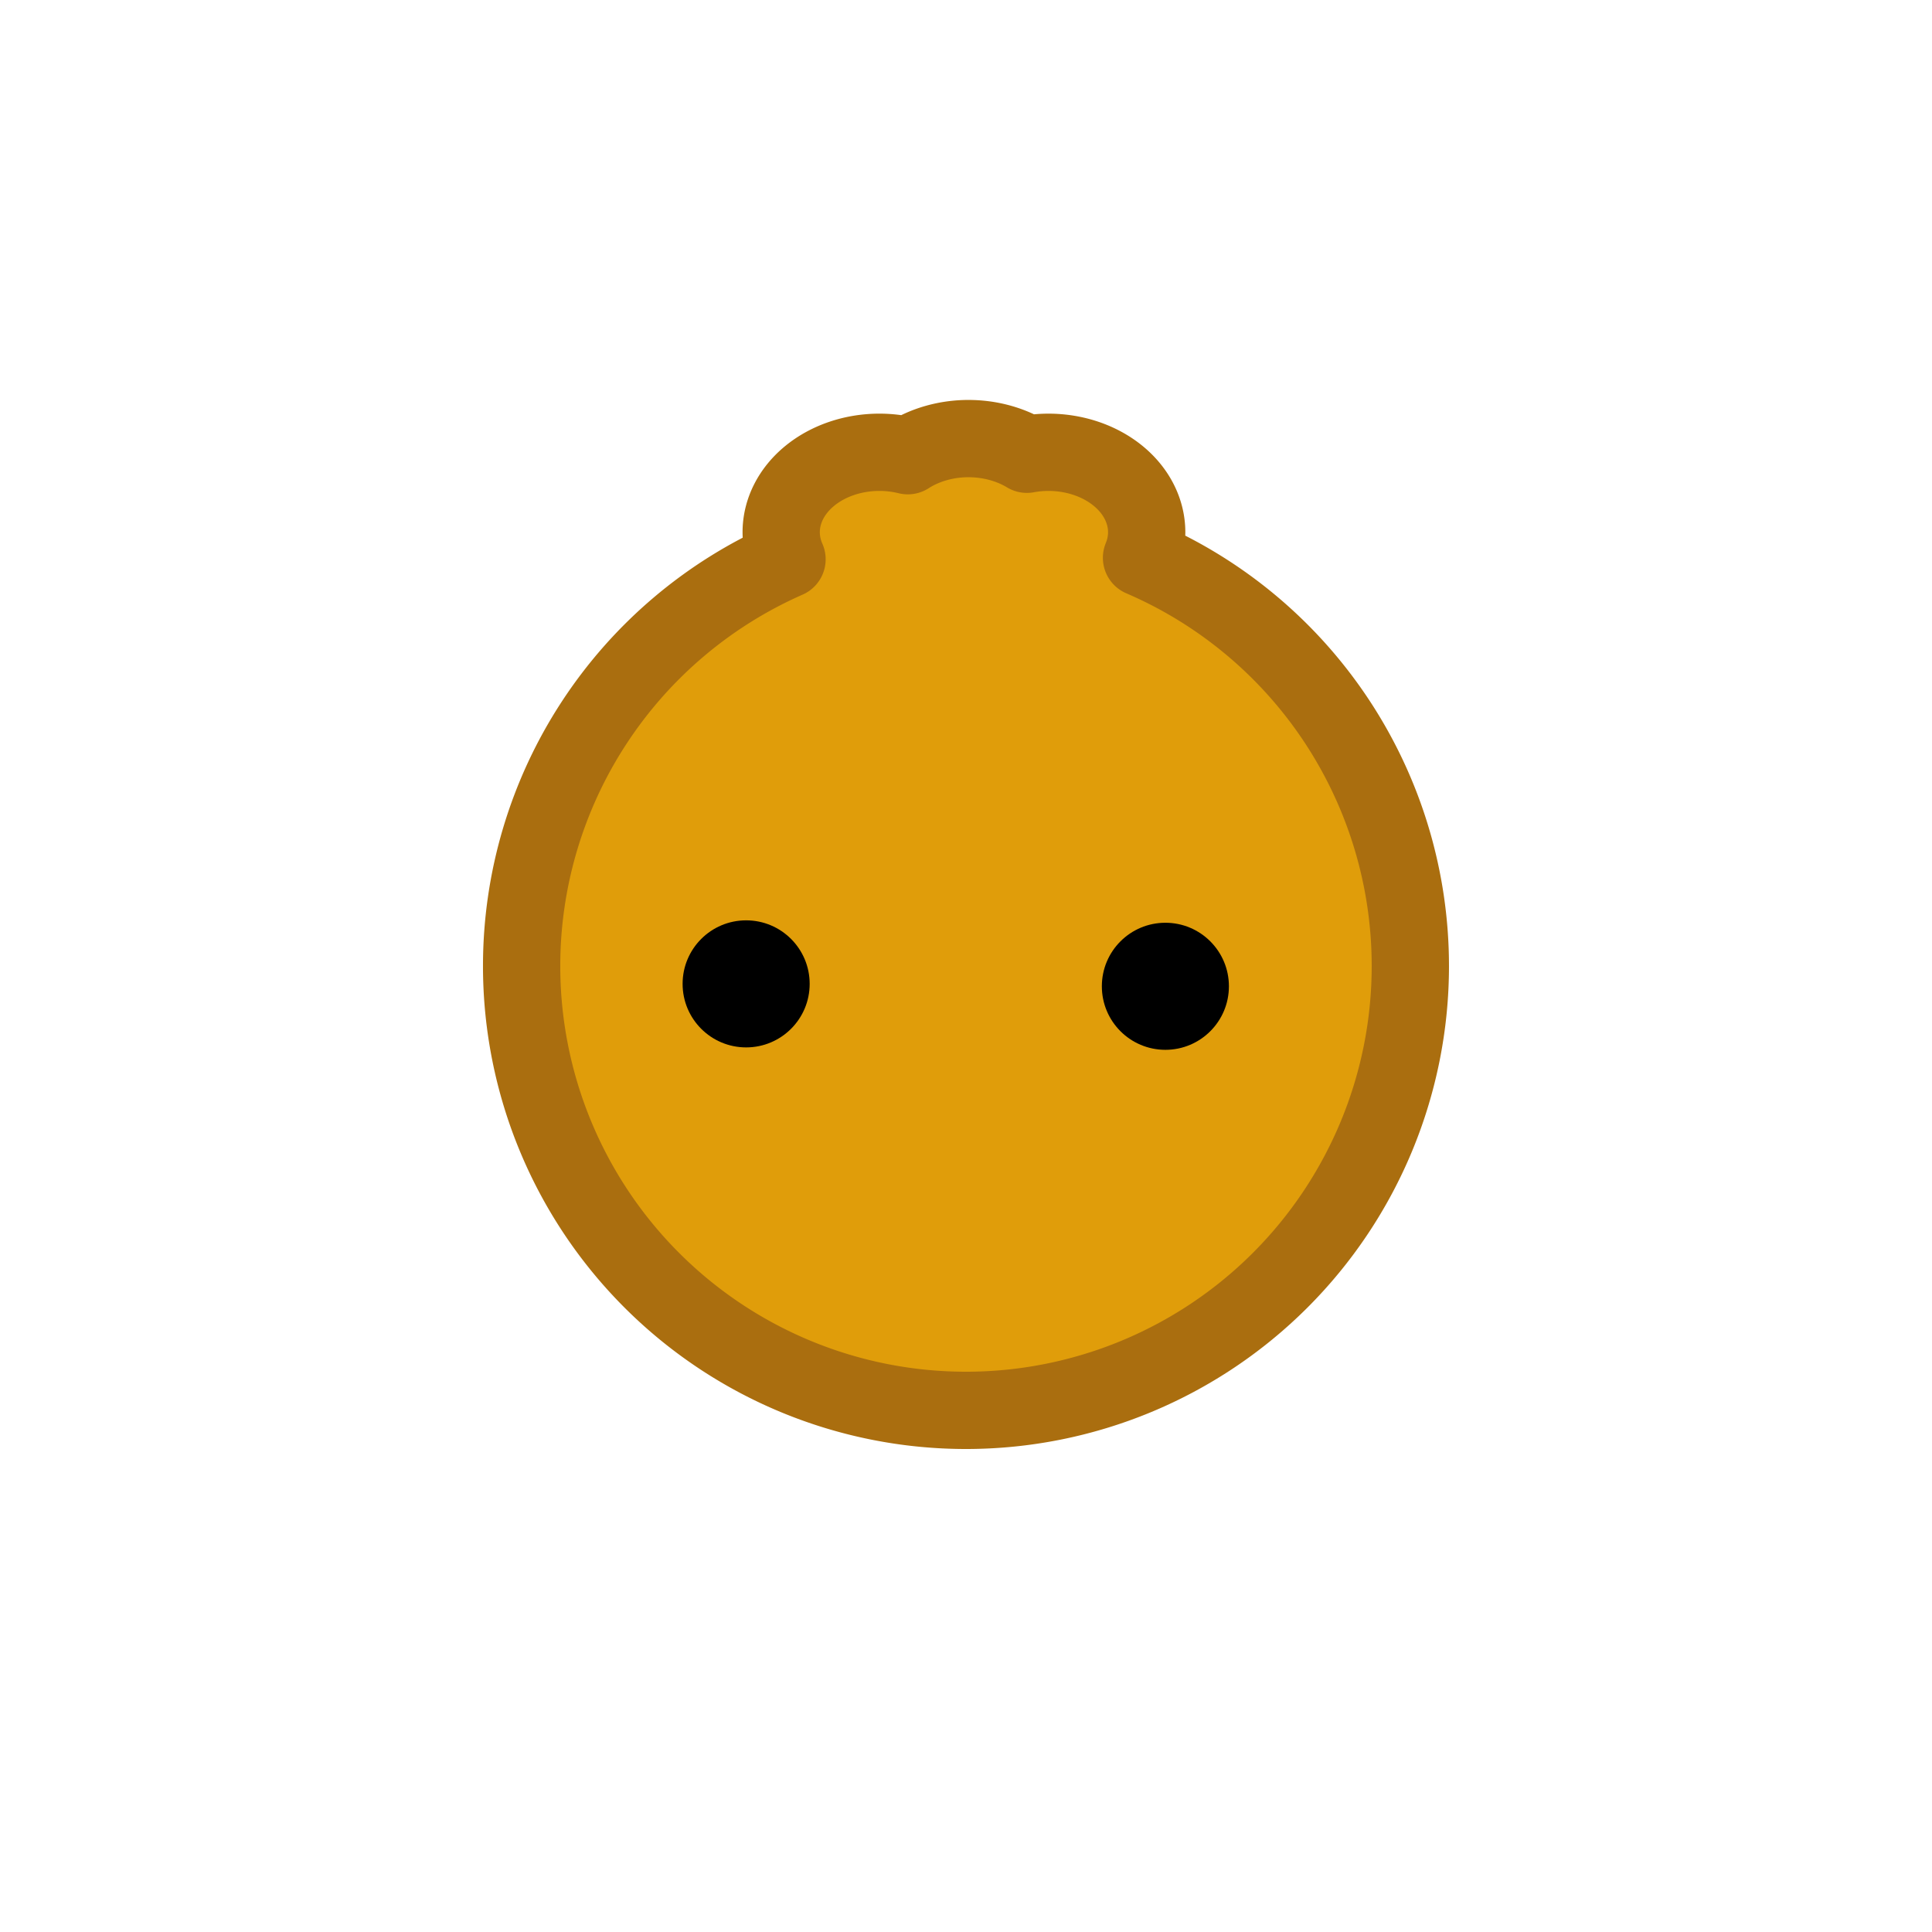 <?xml version="1.0" encoding="UTF-8"?>
<svg width="200" height="200" version="1.1" viewBox="0 0 200 200" xmlns="http://www.w3.org/2000/svg" xmlns:cc="http://creativecommons.org/ns#" xmlns:dc="http://purl.org/dc/elements/1.1/" xmlns:rdf="http://www.w3.org/1999/02/22-rdf-syntax-ns#">
 <g>
  <path d="m100.26 45.402a10.168 8.276 0 0 0-6.285 1.772 10.168 8.276 0 0 0-2.938-0.354 10.168 8.276 0 0 0-10.168 8.277 10.168 8.276 0 0 0 0.602 2.799 46 46 0 0 0-27.473 42.104 46 46 0 0 0 46 46 46 46 0 0 0 46-46 46 46 0 0 0-27.828-42.258 10.168 8.276 0 0 0 0.535-2.644 10.168 8.276 0 0 0-10.168-8.277 10.168 8.276 0 0 0-2.232 0.203 10.168 8.276 0 0 0-6.045-1.621z" fill="#e09d0a" stop-color="#000000" stroke="#aa6e0f" stroke-linecap="round" stroke-linejoin="round" stroke-width="8"/>
 </g>
 <g fill="#000000" style="mix-blend-mode:normal">
  <circle cx="120.64" cy="102.1" r="6.577"/>
  <circle cx="77.24" cy="101.85" r="6.577" style="mix-blend-mode:normal"/>
 </g>
 <g display="none" fill="none" stroke="#000000" stroke-linecap="round" stroke-width="8" style="mix-blend-mode:normal">
  <path d="m72.932 101.6 10.763 4.261"/>
  <path d="m127 101.5-10.763 4.261"/>
 </g>
</svg>
